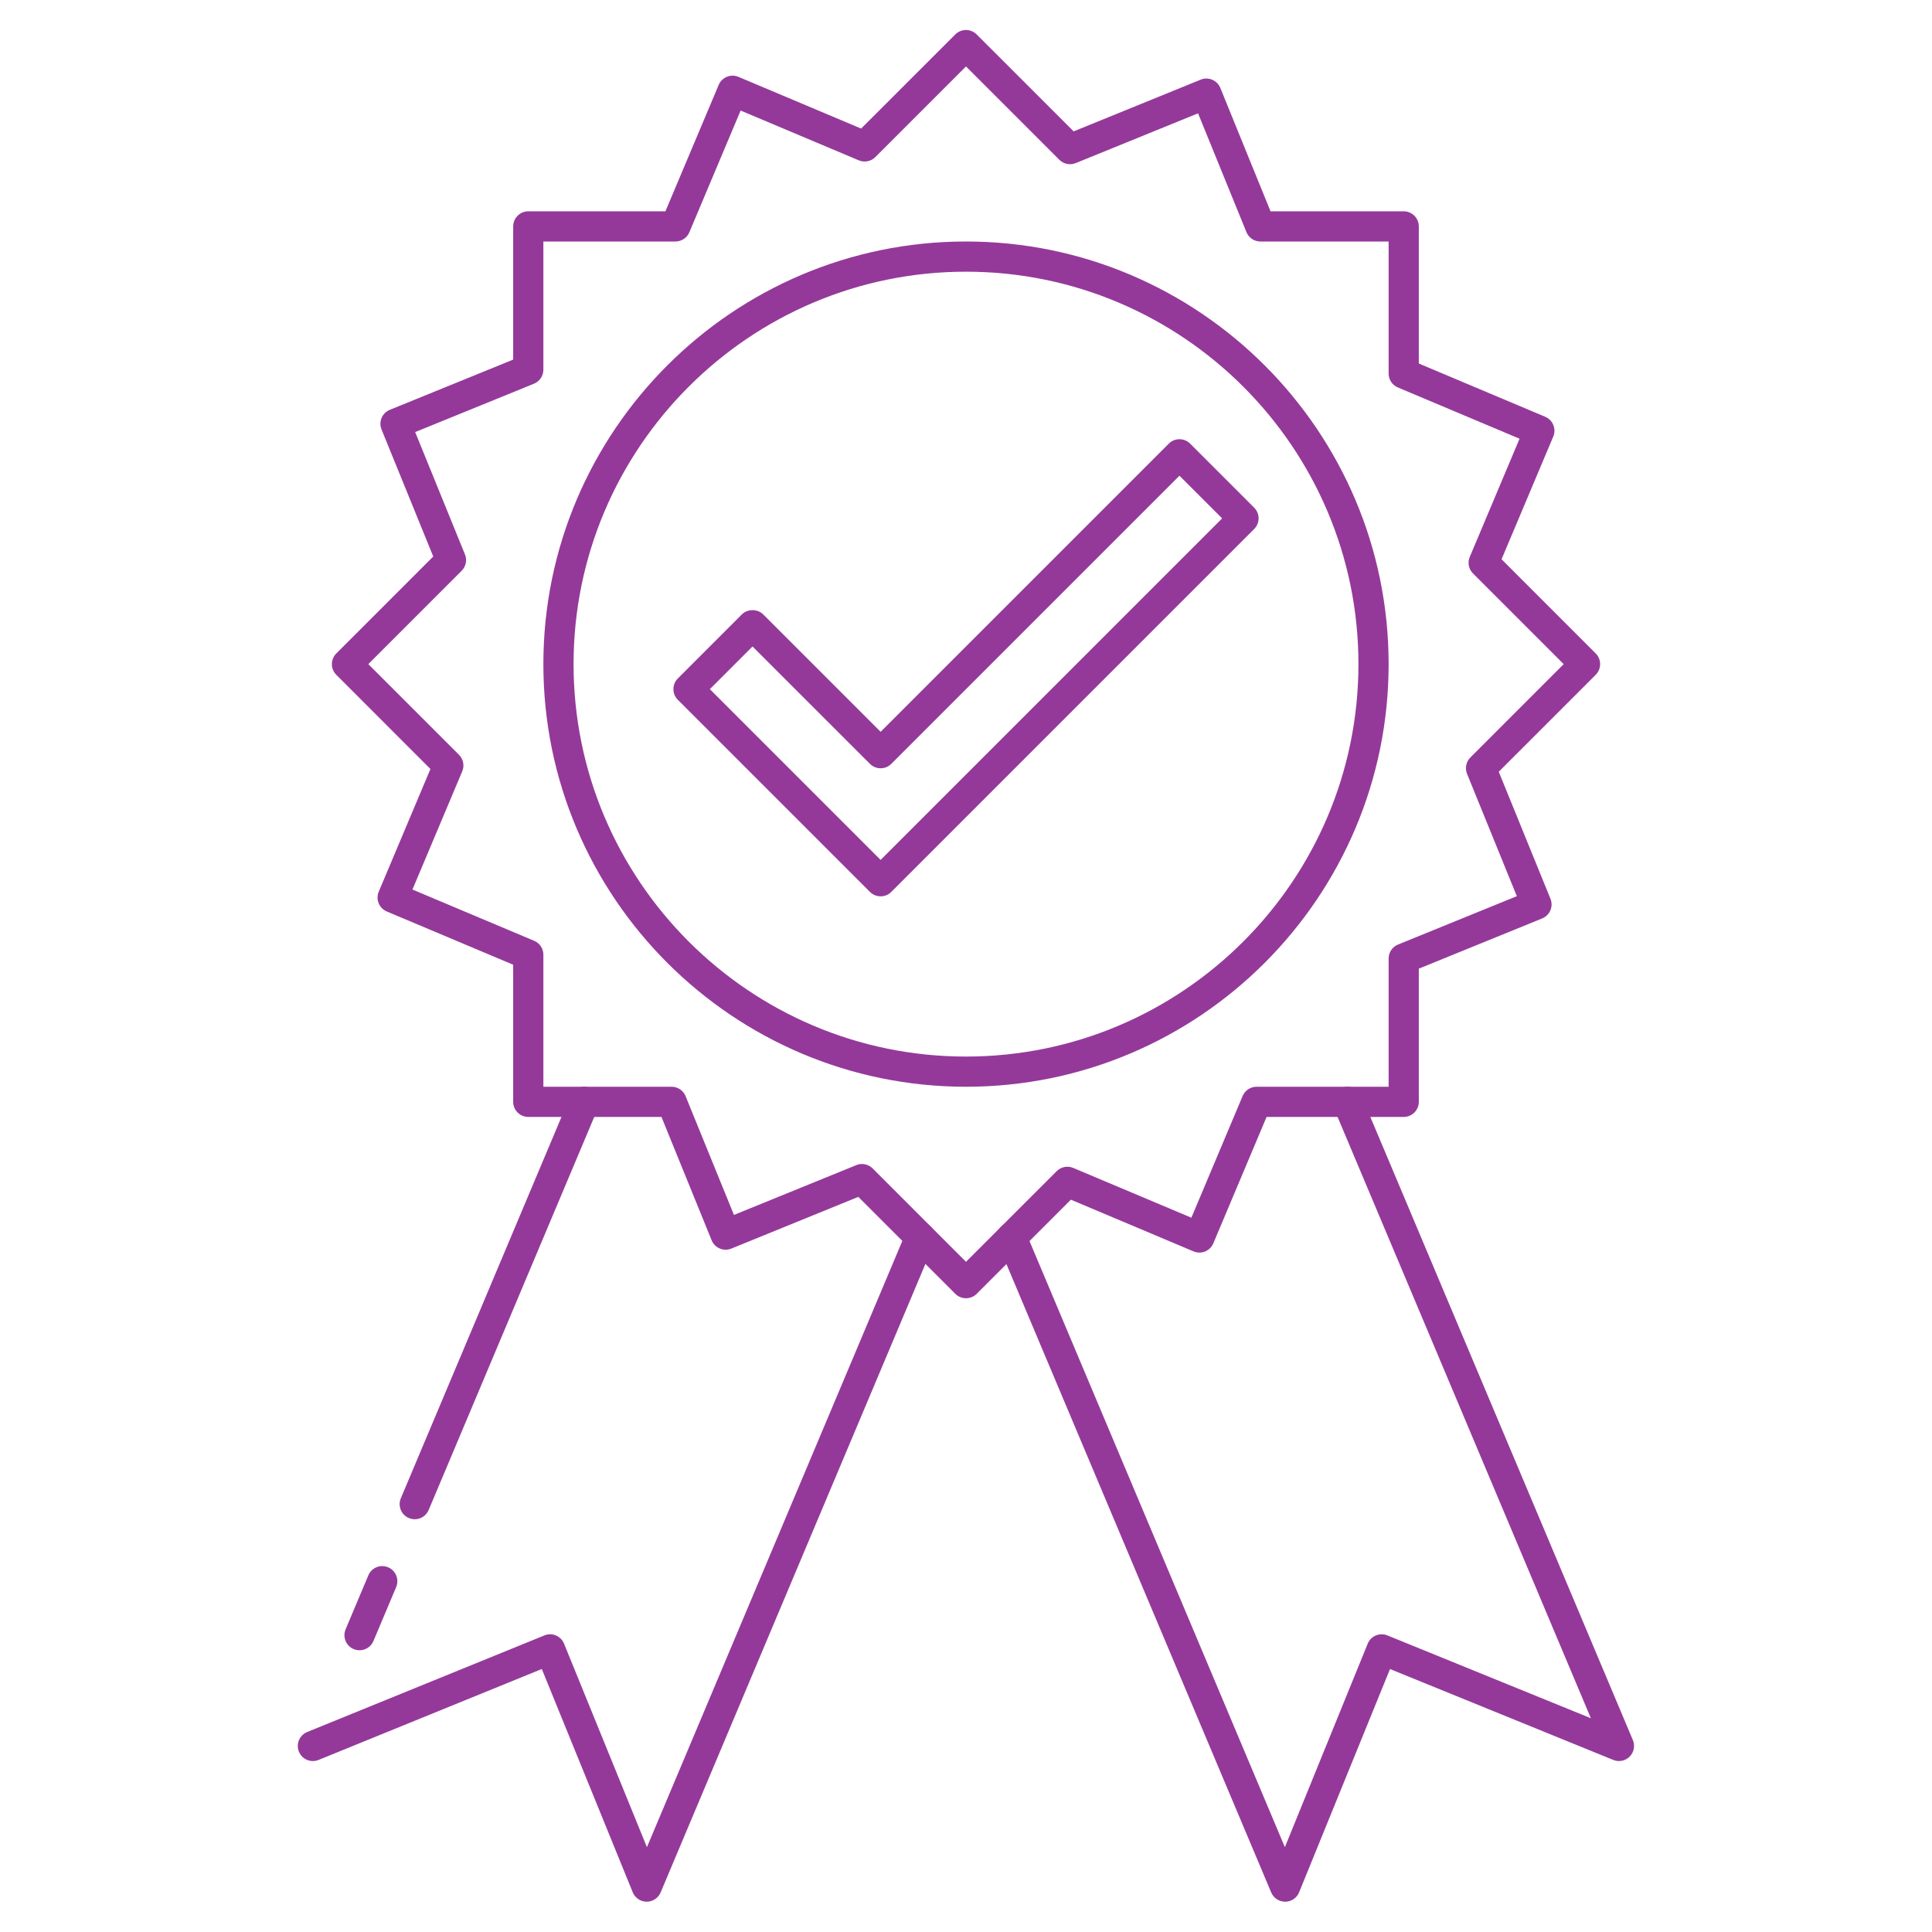 <svg xmlns="http://www.w3.org/2000/svg" fill="#94399a" enable-background="new 0 0 64 64" viewBox="0 0 64 64"><path d="M32,43.006c-0.128,0-0.256-0.049-0.354-0.146l-3.213-3.212l-4.207,1.713c-0.123,0.051-0.26,0.049-0.383-0.002
	c-0.122-0.052-0.219-0.149-0.269-0.272L21.912,37H17.5c-0.276,0-0.5-0.224-0.5-0.5v-4.542l-4.187-1.764
	c-0.122-0.052-0.219-0.149-0.269-0.272c-0.05-0.123-0.05-0.26,0.002-0.383l1.713-4.065l-3.119-3.12
	c-0.195-0.195-0.195-0.512,0-0.707l3.212-3.212l-1.713-4.208c-0.104-0.256,0.019-0.547,0.274-0.651L17,11.912V7.5
	C17,7.224,17.224,7,17.5,7h4.543l1.764-4.187c0.052-0.122,0.149-0.219,0.272-0.269c0.123-0.051,0.261-0.049,0.383,0.002l4.064,1.713
	l3.12-3.119c0.195-0.195,0.512-0.195,0.707,0l3.213,3.212l4.207-1.713c0.123-0.051,0.26-0.049,0.383,0.002
	c0.122,0.052,0.219,0.149,0.269,0.272L42.088,7H46.5C46.776,7,47,7.224,47,7.5v4.542l4.187,1.764
	c0.122,0.052,0.219,0.149,0.269,0.272c0.05,0.123,0.05,0.26-0.002,0.383l-1.713,4.065l3.119,3.12c0.195,0.195,0.195,0.512,0,0.707
	l-3.212,3.212l1.713,4.208c0.104,0.256-0.019,0.547-0.274,0.651L47,32.088V36.5c0,0.276-0.224,0.5-0.5,0.5h-4.543l-1.764,4.187
	c-0.052,0.122-0.149,0.219-0.272,0.269c-0.123,0.051-0.26,0.049-0.383-0.002l-4.064-1.713l-3.12,3.119
	C32.256,42.957,32.128,43.006,32,43.006z M28.553,38.559c0.13,0,0.258,0.051,0.354,0.146L32,41.799l3.004-3.003
	c0.145-0.144,0.36-0.187,0.548-0.107l3.914,1.649l1.698-4.032C41.242,36.121,41.424,36,41.625,36H46v-4.248
	c0-0.203,0.123-0.386,0.312-0.463l3.935-1.602l-1.649-4.052c-0.076-0.186-0.033-0.4,0.109-0.542L51.799,22l-3.004-3.004
	c-0.144-0.144-0.187-0.36-0.107-0.548l1.649-3.915l-4.031-1.698C46.12,12.757,46,12.576,46,12.375V8h-4.248
	c-0.203,0-0.387-0.123-0.463-0.312l-1.602-3.934l-4.052,1.649c-0.185,0.076-0.399,0.033-0.542-0.109L32,2.201l-3.004,3.003
	c-0.144,0.144-0.361,0.187-0.548,0.107l-3.914-1.649l-1.698,4.032C22.758,7.879,22.576,8,22.375,8H18v4.248
	c0,0.203-0.123,0.386-0.312,0.463l-3.935,1.602l1.649,4.052c0.076,0.186,0.033,0.4-0.109,0.542L12.201,22l3.004,3.004
	c0.144,0.144,0.187,0.36,0.107,0.548l-1.649,3.915l4.031,1.698C17.88,31.243,18,31.424,18,31.625V36h4.248
	c0.203,0,0.387,0.123,0.463,0.312l1.602,3.934l4.052-1.649C28.425,38.571,28.489,38.559,28.553,38.559z"/><path d="M32,36c-7.72,0-14-6.28-14-14S24.28,8,32,8s14,6.28,14,14S39.72,36,32,36z M32,9c-7.168,0-13,5.832-13,13s5.832,13,13,13
	s13-5.832,13-13S39.168,9,32,9z"/><path d="M29.172 29.692c-.128 0-.256-.049-.354-.146l-6.364-6.364c-.195-.195-.195-.512 0-.707l2.121-2.122c.188-.188.52-.188.707 0l3.89 3.889 9.546-9.546c.195-.195.512-.195.707 0l2.121 2.121c.195.195.195.512 0 .707L29.525 29.546C29.428 29.644 29.3 29.692 29.172 29.692zM23.515 22.829l5.657 5.657 11.313-11.314-1.414-1.414-9.546 9.546c-.195.195-.512.195-.707 0l-3.89-3.889L23.515 22.829zM42.571 62.996c-.201 0-.383-.121-.461-.306l-9.06-21.502c-.107-.255.013-.548.267-.655.257-.106.548.013.655.267l8.591 20.39 2.744-6.741c.05-.123.146-.221.269-.272.123-.051.26-.052.383-.002l6.741 2.744L44.18 36.694c-.107-.255.013-.548.267-.655.256-.106.548.013.655.267l8.989 21.337c.078.187.037.402-.105.546-.142.144-.357.188-.544.111l-7.396-3.011-3.011 7.396c-.076.188-.258.31-.46.312C42.573 62.996 42.572 62.996 42.571 62.996zM21.423 62.996c-.001 0-.002 0-.003 0-.202-.001-.384-.124-.46-.312l-3.012-7.396L10.553 58.3c-.257.105-.548-.019-.651-.274-.104-.256.019-.547.274-.651l7.858-3.2c.255-.106.547.018.651.274l2.745 6.741 8.592-20.394c.108-.255.403-.371.655-.267.254.107.374.4.267.655L21.884 62.69C21.806 62.875 21.624 62.996 21.423 62.996zM11.91 54.667c-.064 0-.131-.013-.194-.039-.254-.107-.374-.4-.267-.655l.753-1.788c.108-.255.398-.374.655-.267.254.107.374.4.267.655l-.753 1.788C12.29 54.553 12.105 54.667 11.91 54.667zM13.739 50.327c-.065 0-.131-.013-.194-.039-.254-.107-.374-.4-.267-.655l5.614-13.327c.108-.255.402-.372.655-.267.254.107.374.4.267.655L14.2 50.021C14.119 50.212 13.935 50.327 13.739 50.327z"/></svg>